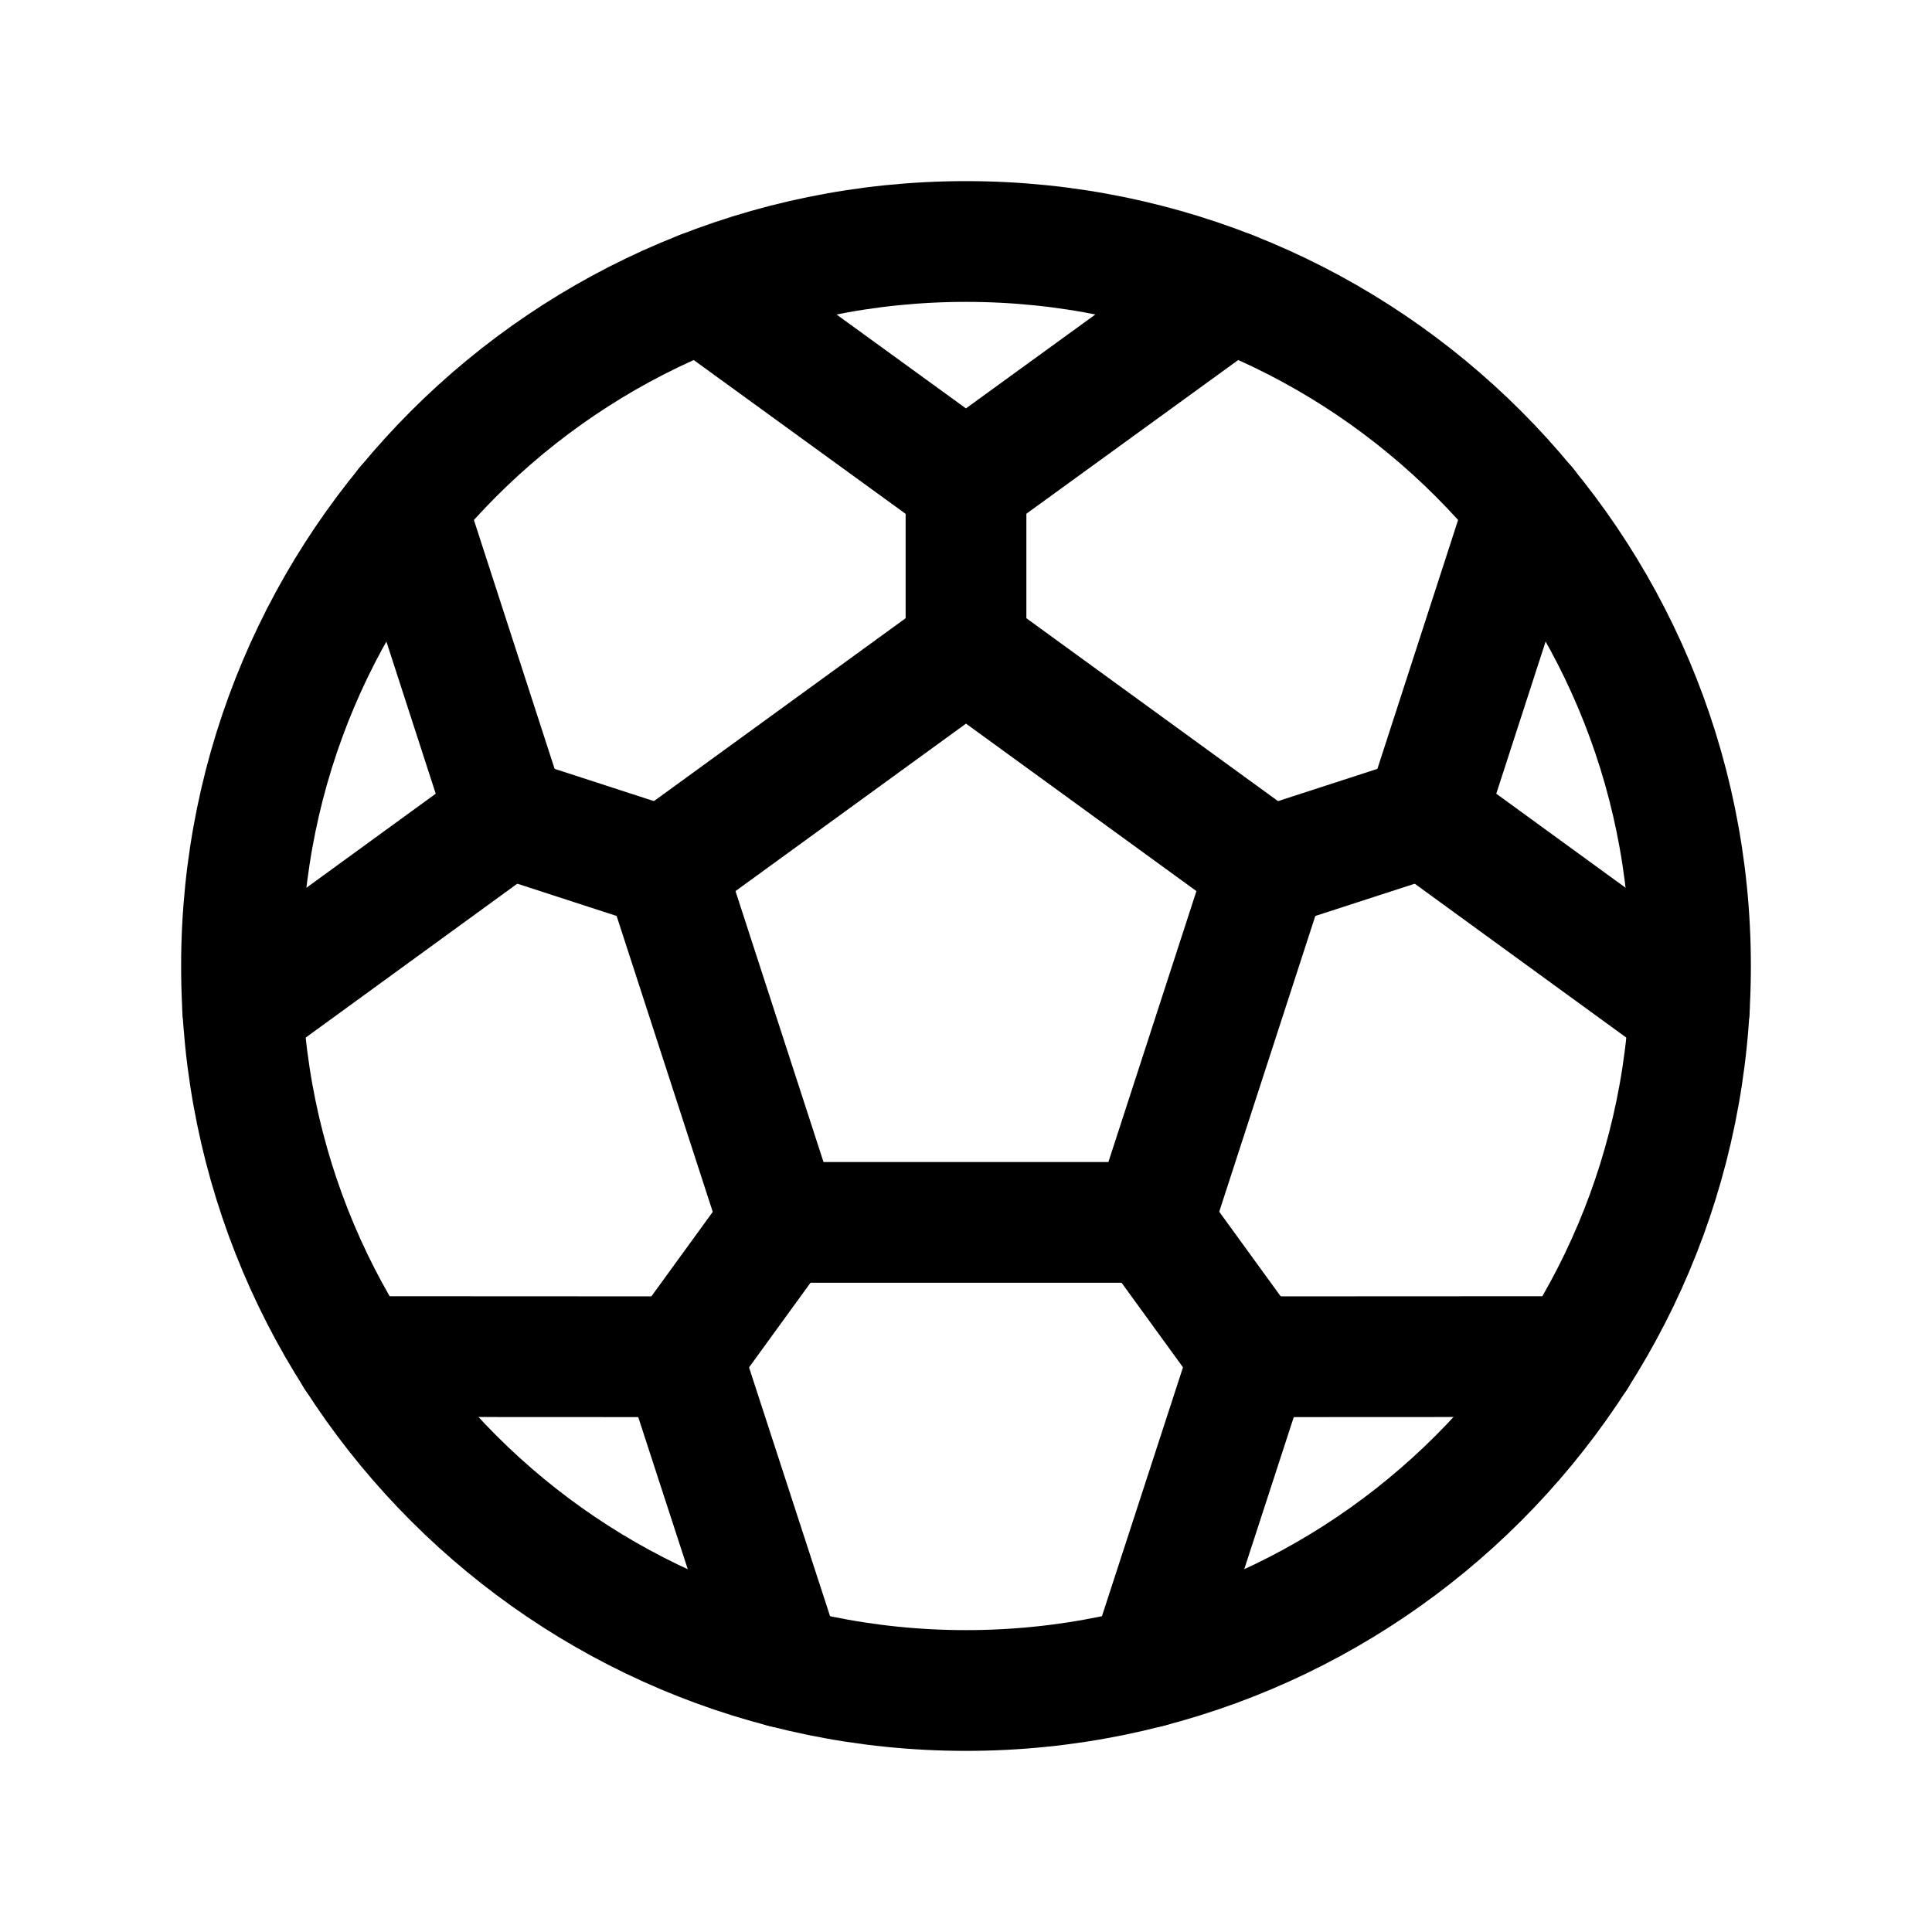 <svg width="24" height="24" viewBox="0 0 24 24" fill="none" xmlns="http://www.w3.org/2000/svg">
<path d="M12 21C16.971 21 21 16.971 21 12C21 7.029 16.971 3 12 3C7.029 3 3 7.029 3 12C3 16.971 7.029 21 12 21Z" stroke="black" stroke-width="1.5" stroke-linecap="round" stroke-linejoin="round"/>
<path d="M12 8.062L8.255 10.783L9.685 15.185H14.314L15.744 10.783L12 8.062Z" stroke="black" stroke-width="1.5" stroke-linecap="round" stroke-linejoin="round"/>
<path d="M12 6V8.062" stroke="black" stroke-width="1.5" stroke-linecap="round" stroke-linejoin="round"/>
<path d="M15.282 3.618L11.999 6L8.717 3.618" stroke="black" stroke-width="1.5" stroke-linecap="round" stroke-linejoin="round"/>
<path d="M6.294 10.146L8.255 10.783" stroke="black" stroke-width="1.5" stroke-linecap="round" stroke-linejoin="round"/>
<path d="M5.043 6.288L6.294 10.146L3.014 12.532" stroke="black" stroke-width="1.5" stroke-linecap="round" stroke-linejoin="round"/>
<path d="M8.474 16.854L9.686 15.185" stroke="black" stroke-width="1.5" stroke-linecap="round" stroke-linejoin="round"/>
<path d="M4.417 16.852L8.473 16.854L9.729 20.711" stroke="black" stroke-width="1.5" stroke-linecap="round" stroke-linejoin="round"/>
<path d="M15.527 16.854L14.315 15.185" stroke="black" stroke-width="1.5" stroke-linecap="round" stroke-linejoin="round"/>
<path d="M14.271 20.711L15.527 16.854L19.583 16.852" stroke="black" stroke-width="1.5" stroke-linecap="round" stroke-linejoin="round"/>
<path d="M17.707 10.146L15.745 10.783" stroke="black" stroke-width="1.5" stroke-linecap="round" stroke-linejoin="round"/>
<path d="M20.986 12.532L17.706 10.146L18.957 6.288" stroke="black" stroke-width="1.5" stroke-linecap="round" stroke-linejoin="round"/>
</svg>
